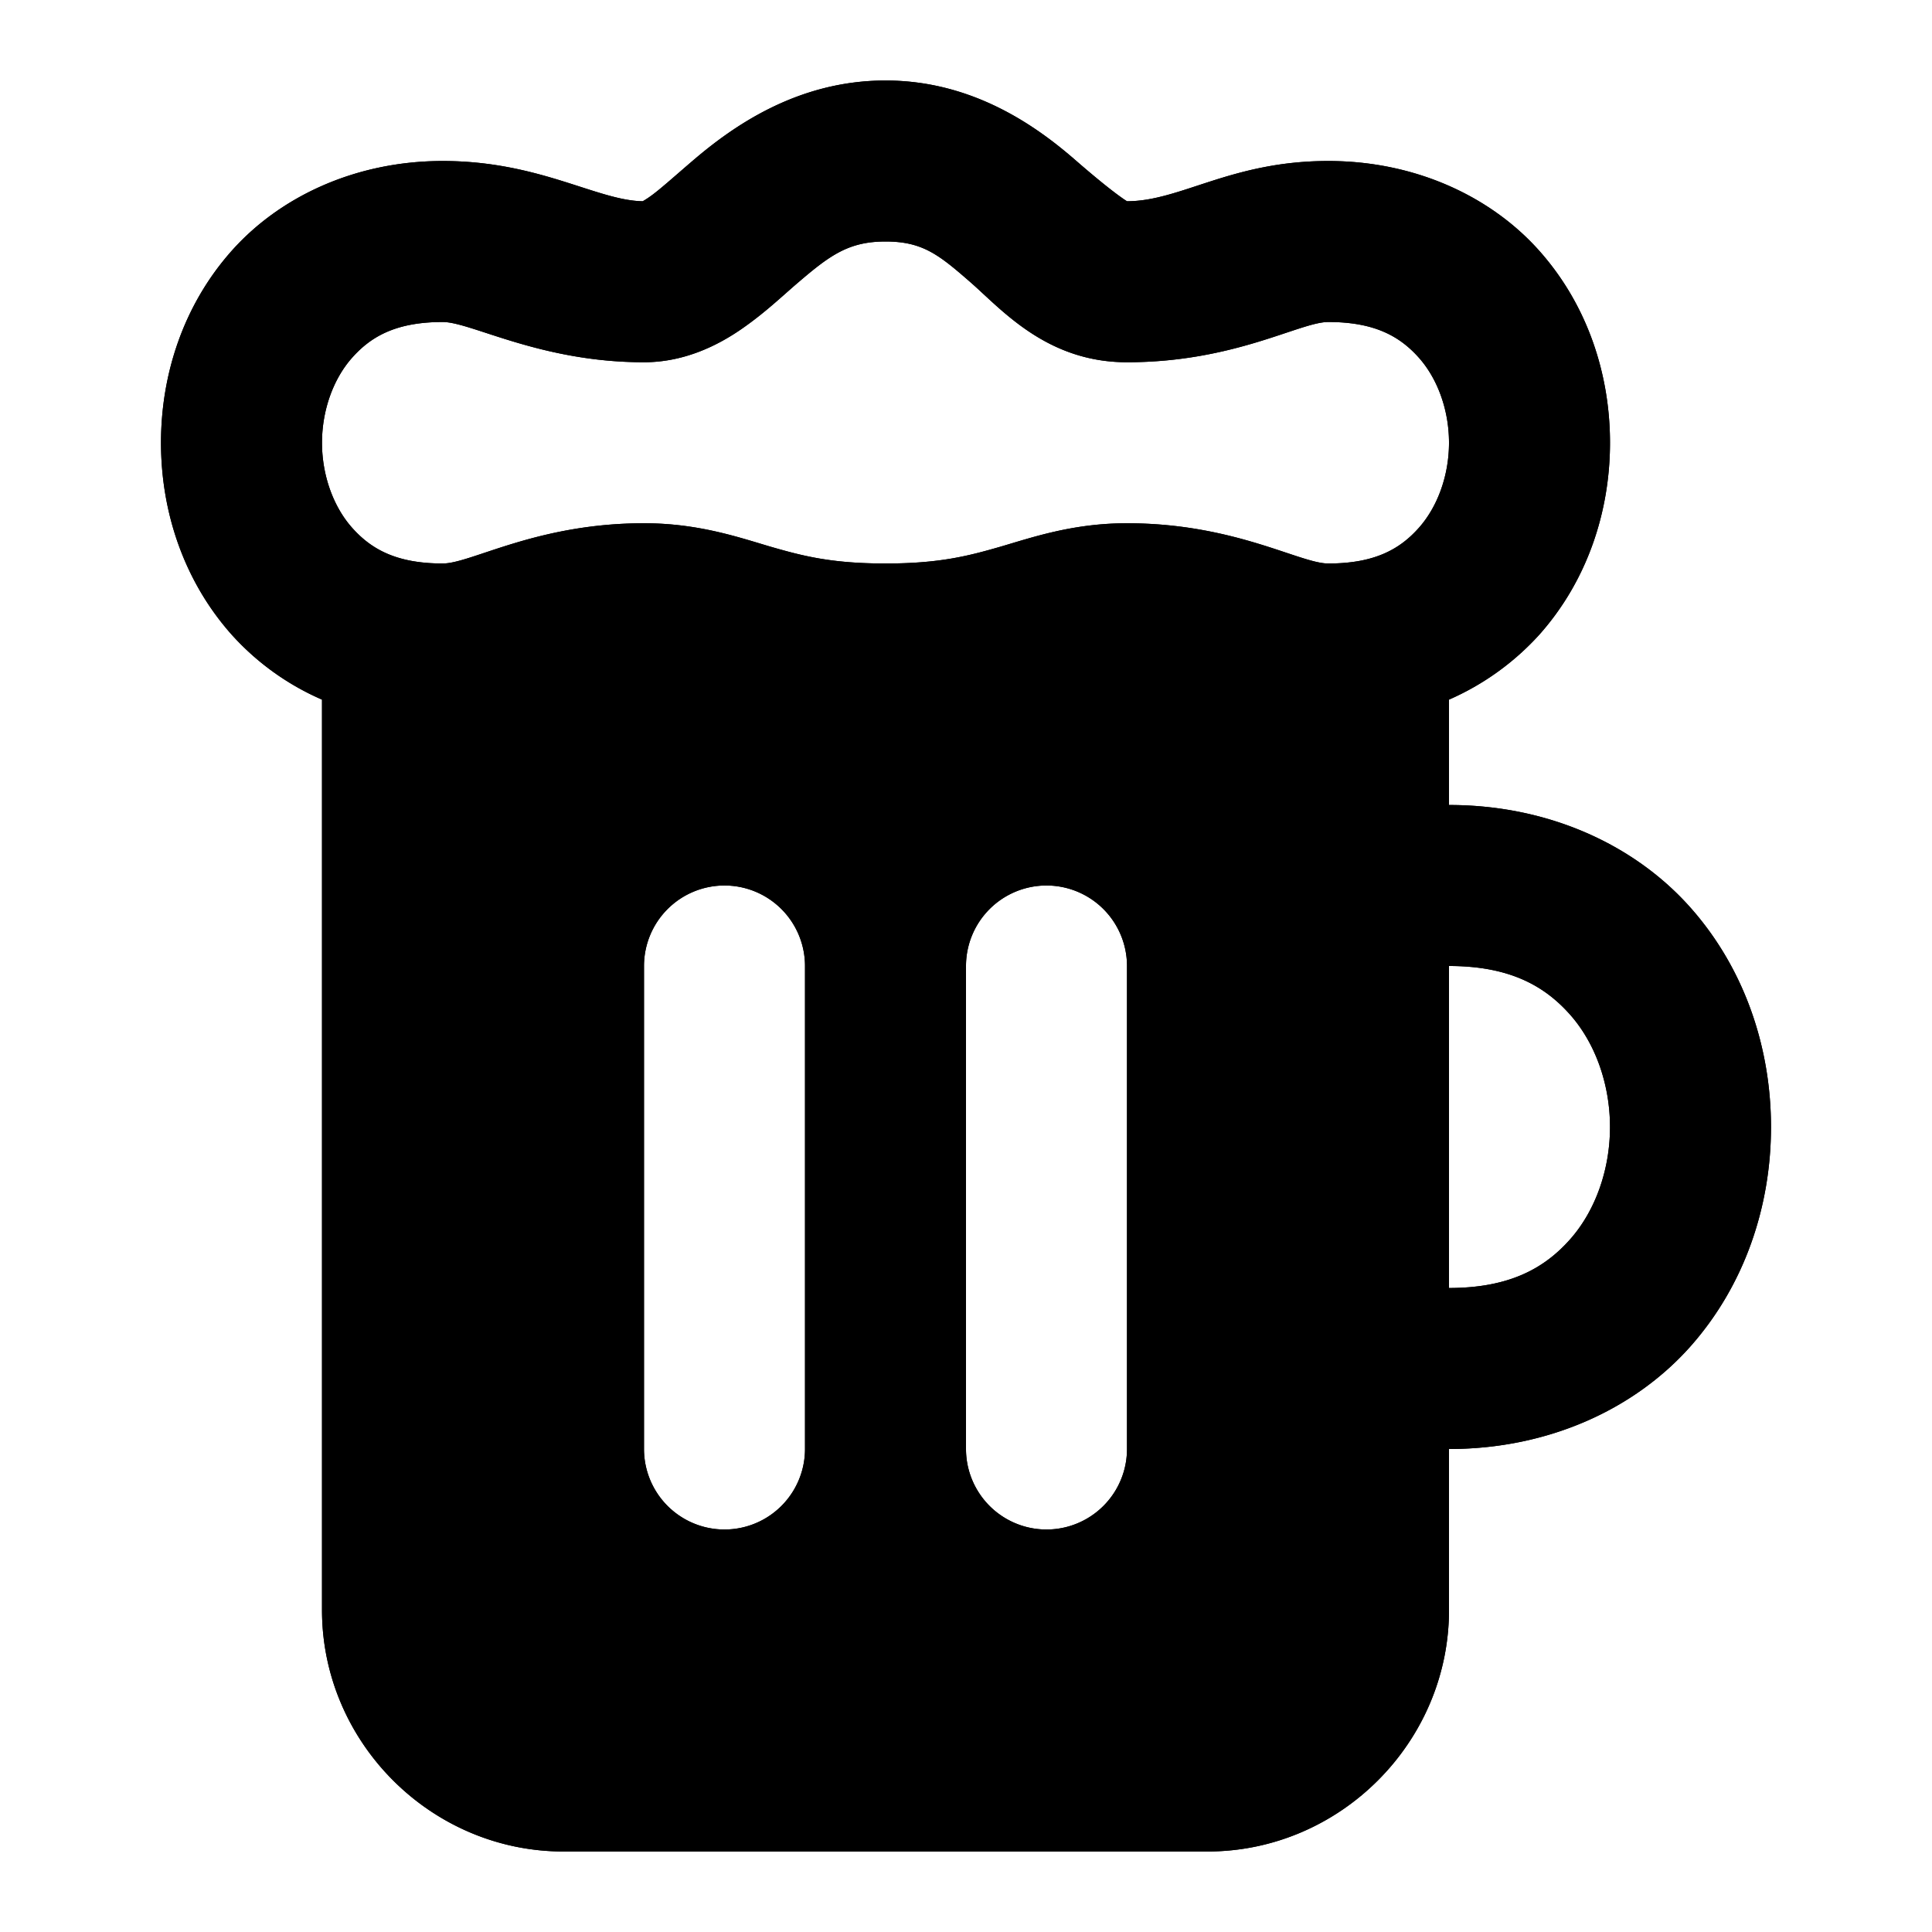 <svg xmlns="http://www.w3.org/2000/svg" width="24" height="24" viewBox="0 0 24 24">
  <path d="M11 1c-1.1 0-1.903.577-2.387.99-.242.207-.427.375-.54.453a1 1 0 0 1-.089.057C7.415 2.491 6.697 2 5.5 2c-1.083 0-2.023.442-2.623 1.117S2 4.653 2 5.5s.277 1.708.877 2.383A3.25 3.25 0 0 0 4 8.691V20c0 1.645 1.355 3 3 3h8c1.645 0 3-1.355 3-3v-2c1.25 0 2.315-.505 2.998-1.273C21.681 15.957 22 14.972 22 14s-.319-1.958-1.002-2.727S19.25 10 18 10V8.691a3.3 3.3 0 0 0 1.123-.808c.6-.675.877-1.536.877-2.383s-.277-1.708-.877-2.383S17.583 2 16.5 2c-1.207 0-1.833.5-2.5.5 0 0-.162-.094-.633-.504C12.897 1.586 12.101 1 11 1zm0 2c.46 0 .663.164 1.053.504S13 4.5 14 4.5c1.333 0 2.147-.5 2.5-.5.583 0 .894.183 1.127.445.233.263.373.652.373 1.055s-.14.792-.373 1.055S17.083 7 16.5 7c-.353 0-1.167-.5-2.5-.5-.667 0-1.166.172-1.568.29-.402.116-.759.21-1.432.21s-1.03-.094-1.432-.21C9.166 6.671 8.667 6.5 8 6.5c-1.333 0-2.147.5-2.5.5-.583 0-.894-.183-1.127-.445C4.14 6.292 4 5.903 4 5.5s.14-.792.373-1.055S4.917 4 5.5 4c.353 0 1.212.5 2.5.5.501 0 .918-.21 1.21-.412.294-.203.507-.41.704-.578.394-.337.627-.51 1.086-.51zm-2 8a1 1 0 0 1 1 1v6a1 1 0 0 1-2 0v-6a1 1 0 0 1 1-1zm4 0a1 1 0 0 1 1 1v6a1 1 0 0 1-2 0v-6a1 1 0 0 1 1-1zm5 1c.75 0 1.185.245 1.502.602.317.356.498.87.498 1.398s-.181 1.042-.498 1.398c-.317.357-.752.602-1.502.602z"/>
  <path d="M11 1c-1.1 0-1.903.577-2.387.99-.242.207-.427.375-.54.453a1 1 0 0 1-.089.057C7.415 2.491 6.697 2 5.5 2c-1.083 0-2.023.442-2.623 1.117S2 4.653 2 5.5s.277 1.708.877 2.383A3.25 3.25 0 0 0 4 8.691V20c0 1.645 1.355 3 3 3h8c1.645 0 3-1.355 3-3v-2c1.25 0 2.315-.505 2.998-1.273C21.681 15.957 22 14.972 22 14s-.319-1.958-1.002-2.727S19.25 10 18 10V8.691a3.3 3.3 0 0 0 1.123-.808c.6-.675.877-1.536.877-2.383s-.277-1.708-.877-2.383S17.583 2 16.5 2c-1.207 0-1.833.5-2.5.5 0 0-.162-.094-.633-.504C12.897 1.586 12.101 1 11 1Zm0 2c.46 0 .663.164 1.053.504S13 4.5 14 4.5c1.333 0 2.147-.5 2.5-.5.583 0 .894.183 1.127.445.233.263.373.652.373 1.055s-.14.792-.373 1.055S17.083 7 16.5 7c-.353 0-1.167-.5-2.5-.5-.667 0-1.166.172-1.568.29-.402.116-.759.21-1.432.21s-1.03-.094-1.432-.21C9.166 6.671 8.667 6.5 8 6.5c-1.333 0-2.147.5-2.5.5-.583 0-.894-.183-1.127-.445C4.14 6.292 4 5.903 4 5.5s.14-.792.373-1.055S4.917 4 5.5 4c.353 0 1.212.5 2.5.5.501 0 .918-.21 1.21-.412.294-.203.507-.41.704-.578.394-.337.627-.51 1.086-.51Zm-2 8a1 1 0 0 1 1 1v6a1 1 0 0 1-2 0v-6a1 1 0 0 1 1-1zm4 0a1 1 0 0 1 1 1v6a1 1 0 0 1-2 0v-6a1 1 0 0 1 1-1zm5 1c.75 0 1.185.245 1.502.602.317.356.498.87.498 1.398s-.181 1.042-.498 1.398c-.317.357-.752.602-1.502.602Z"/>
</svg>
